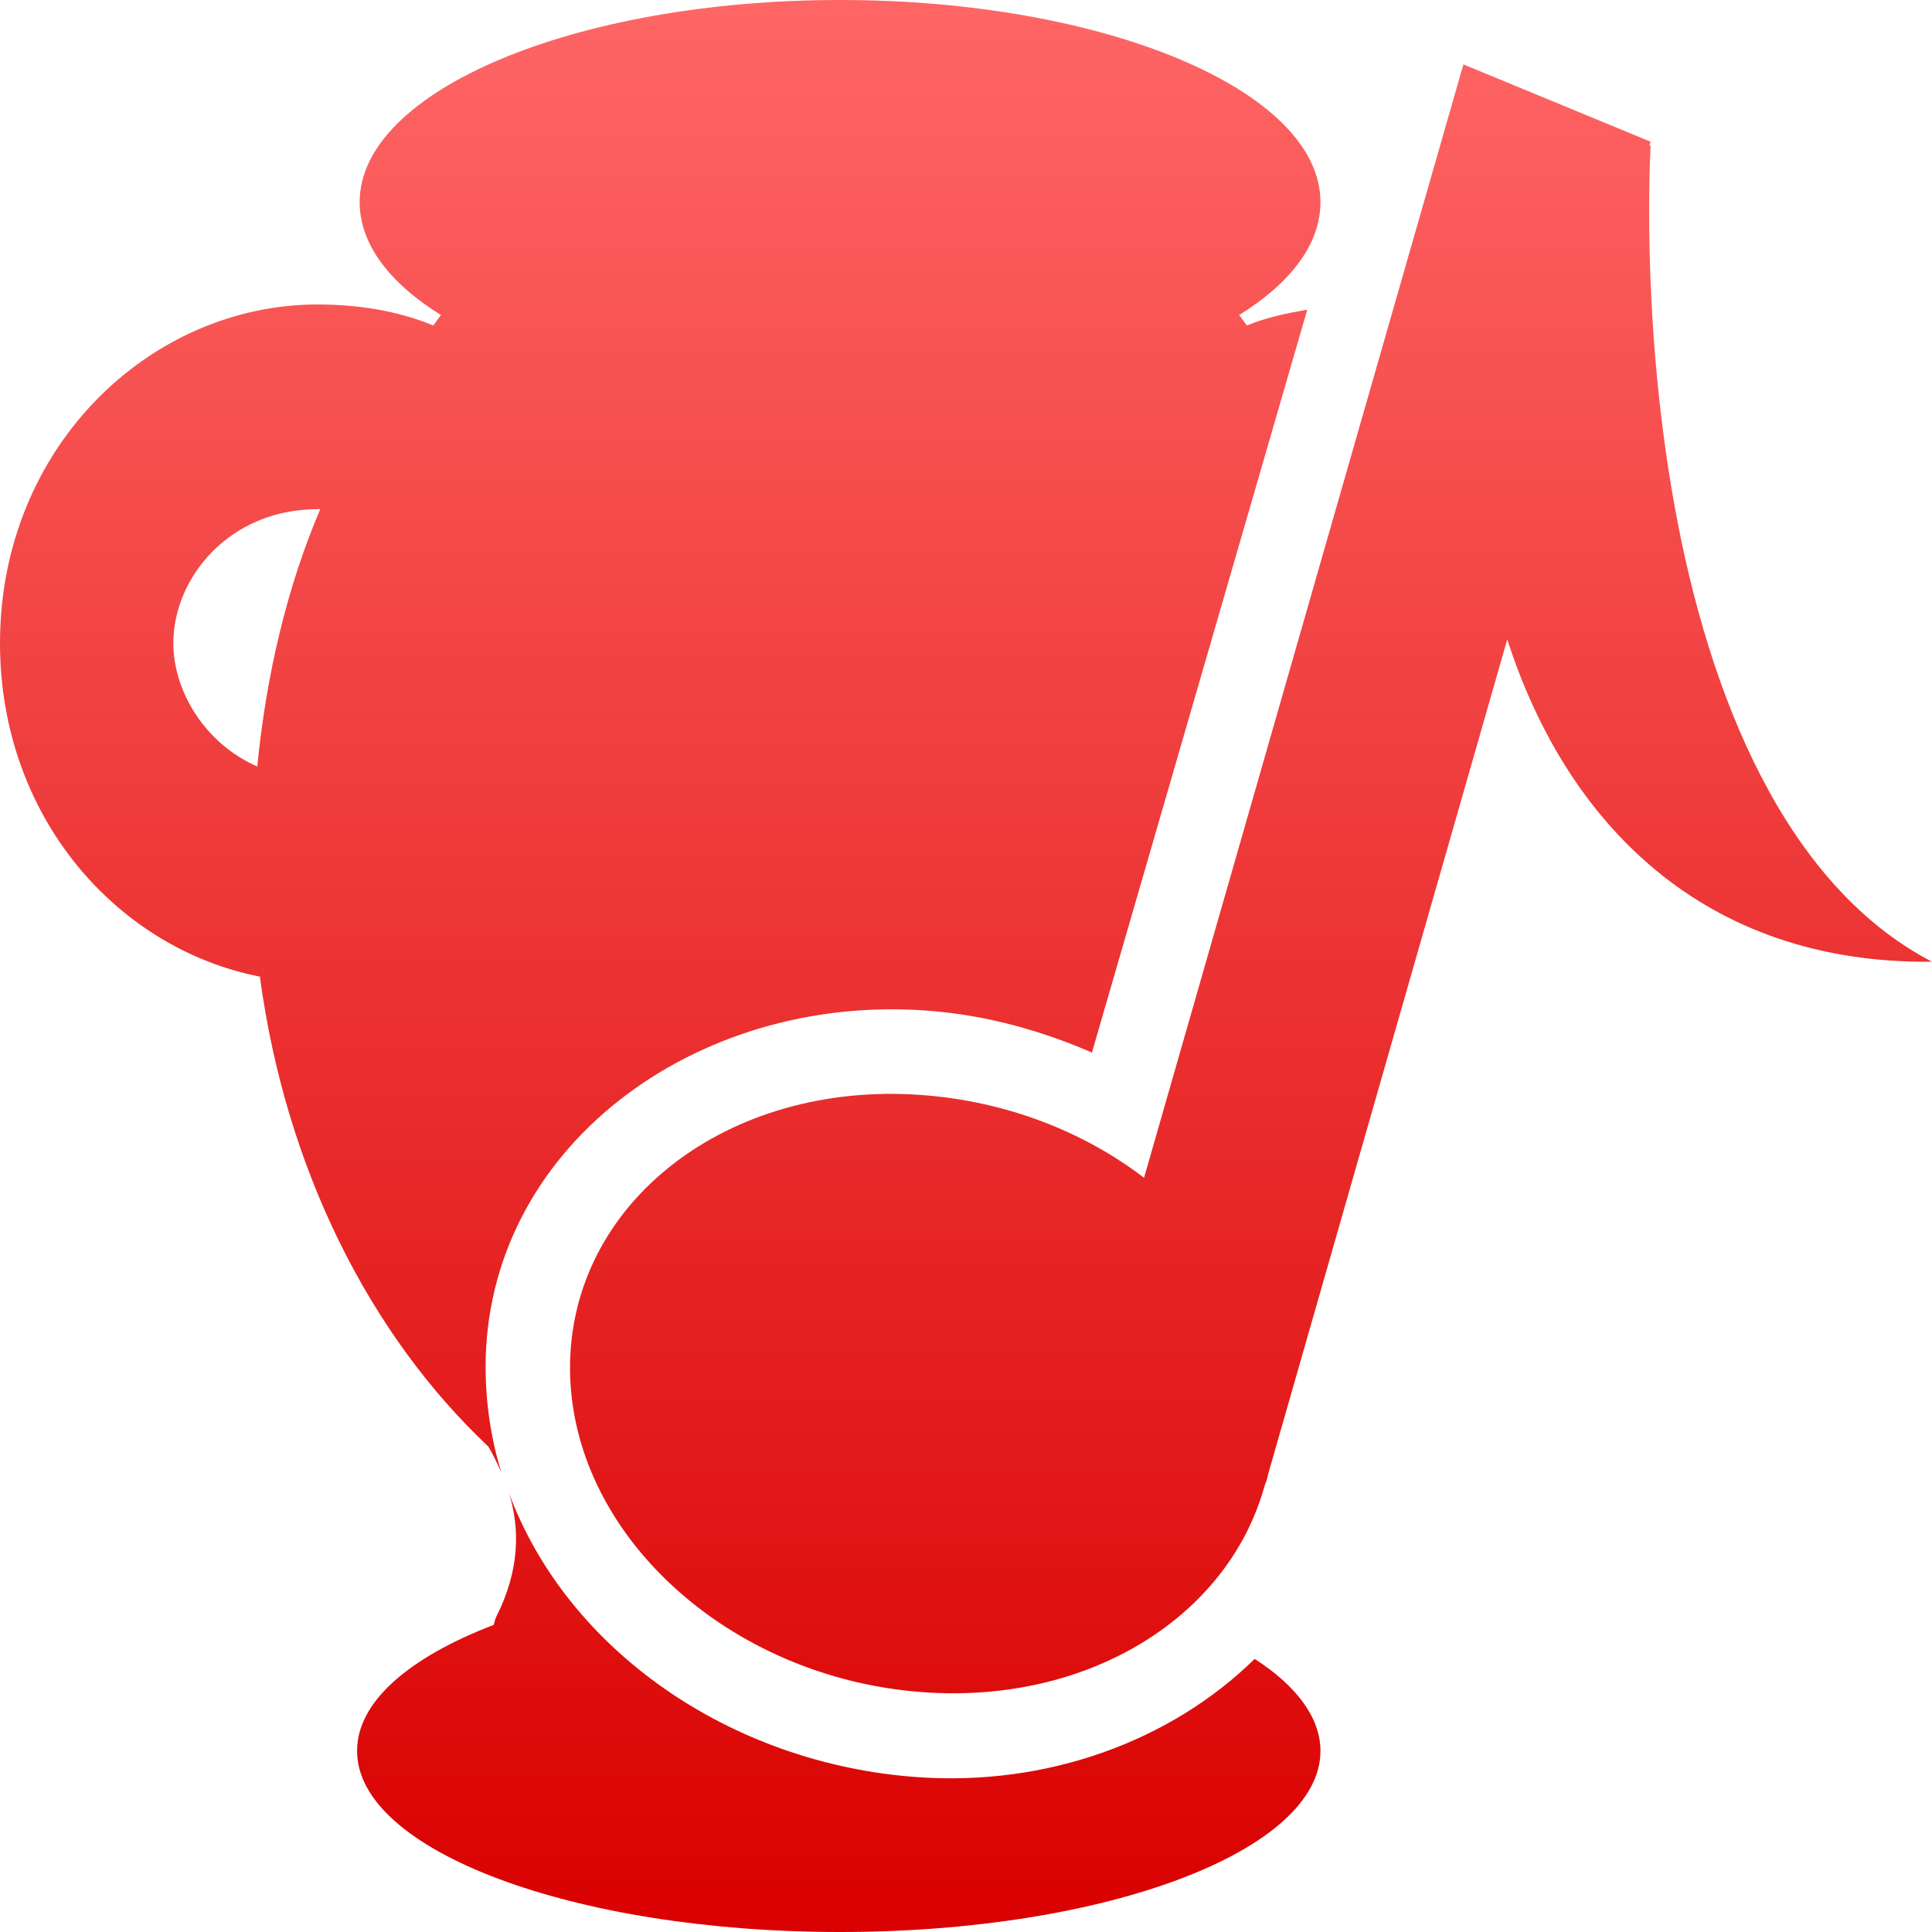 <svg xmlns="http://www.w3.org/2000/svg" xmlns:xlink="http://www.w3.org/1999/xlink" width="64" height="64" viewBox="0 0 64 64" version="1.1">
<defs>
<linearGradient id="linear0" gradientUnits="userSpaceOnUse" x1="0" y1="0" x2="0" y2="1" gradientTransform="matrix(64,0,0,64,0,0)">
<stop offset="0" style="stop-color:#ff6666;stop-opacity:1;"/>
<stop offset="1" style="stop-color:#d90000;stop-opacity:1;"/>
</linearGradient>
</defs>
<g id="surface1">
<path style=" stroke:none;fill-rule:nonzero;fill:url(#linear0);" d="M 27.828 0 C 19.051 0 11.914 3 11.914 6.695 C 11.914 8.082 12.895 9.371 14.609 10.438 C 14.496 10.566 14.461 10.648 14.352 10.781 C 13.164 10.289 11.832 10.086 10.523 10.086 C 4.969 10.086 0 14.812 0 21.305 C 0 27.047 3.863 31.422 8.609 32.352 C 9.461 38.703 12.242 44.211 16.172 47.914 C 16.32 48.148 16.48 48.496 16.609 48.781 C 16.27 47.676 16.09 46.508 16.086 45.305 C 16.074 38.066 22.984 32.91 30.695 33.477 C 32.637 33.617 34.477 34.133 36.172 34.867 L 43.305 10.258 C 42.617 10.379 41.949 10.516 41.305 10.781 C 41.195 10.648 41.16 10.566 41.047 10.438 C 42.762 9.371 43.742 8.082 43.742 6.695 C 43.742 3 36.605 0 27.828 0 Z M 48.477 2.133 L 37.898 39.016 C 35.887 37.477 33.32 36.477 30.523 36.273 C 24.082 35.801 18.871 39.859 18.883 45.328 C 18.895 50.797 24.121 55.582 30.562 56.055 C 36.102 56.461 40.707 53.527 41.891 49.219 L 41.969 49.008 C 41.98 48.949 41.996 48.891 42.008 48.836 L 49.93 21.18 C 51.891 27.281 56.438 31.941 64 31.859 C 59.133 29.324 56.605 23.043 55.469 16.742 C 54.332 10.445 54.68 4.836 54.68 4.836 L 54.641 4.82 L 54.68 4.695 Z M 10.523 16.867 C 10.559 16.867 10.574 16.867 10.609 16.867 C 9.508 19.445 8.82 22.359 8.523 25.391 C 6.793 24.637 5.742 22.902 5.742 21.305 C 5.742 19.145 7.59 16.867 10.523 16.867 Z M 16.867 49.477 C 17.211 50.605 17.238 51.973 16.438 53.562 C 16.391 53.656 16.383 53.742 16.352 53.828 C 13.543 54.906 11.828 56.375 11.828 58 C 11.828 61.309 19 64 27.828 64 C 36.656 64 43.742 61.309 43.742 58 C 43.742 56.898 42.941 55.84 41.562 54.953 C 38.812 57.656 34.715 59.188 30.352 58.867 C 24.199 58.418 18.801 54.668 16.867 49.477 Z M 16.867 49.477 "/>
</g>
</svg>
